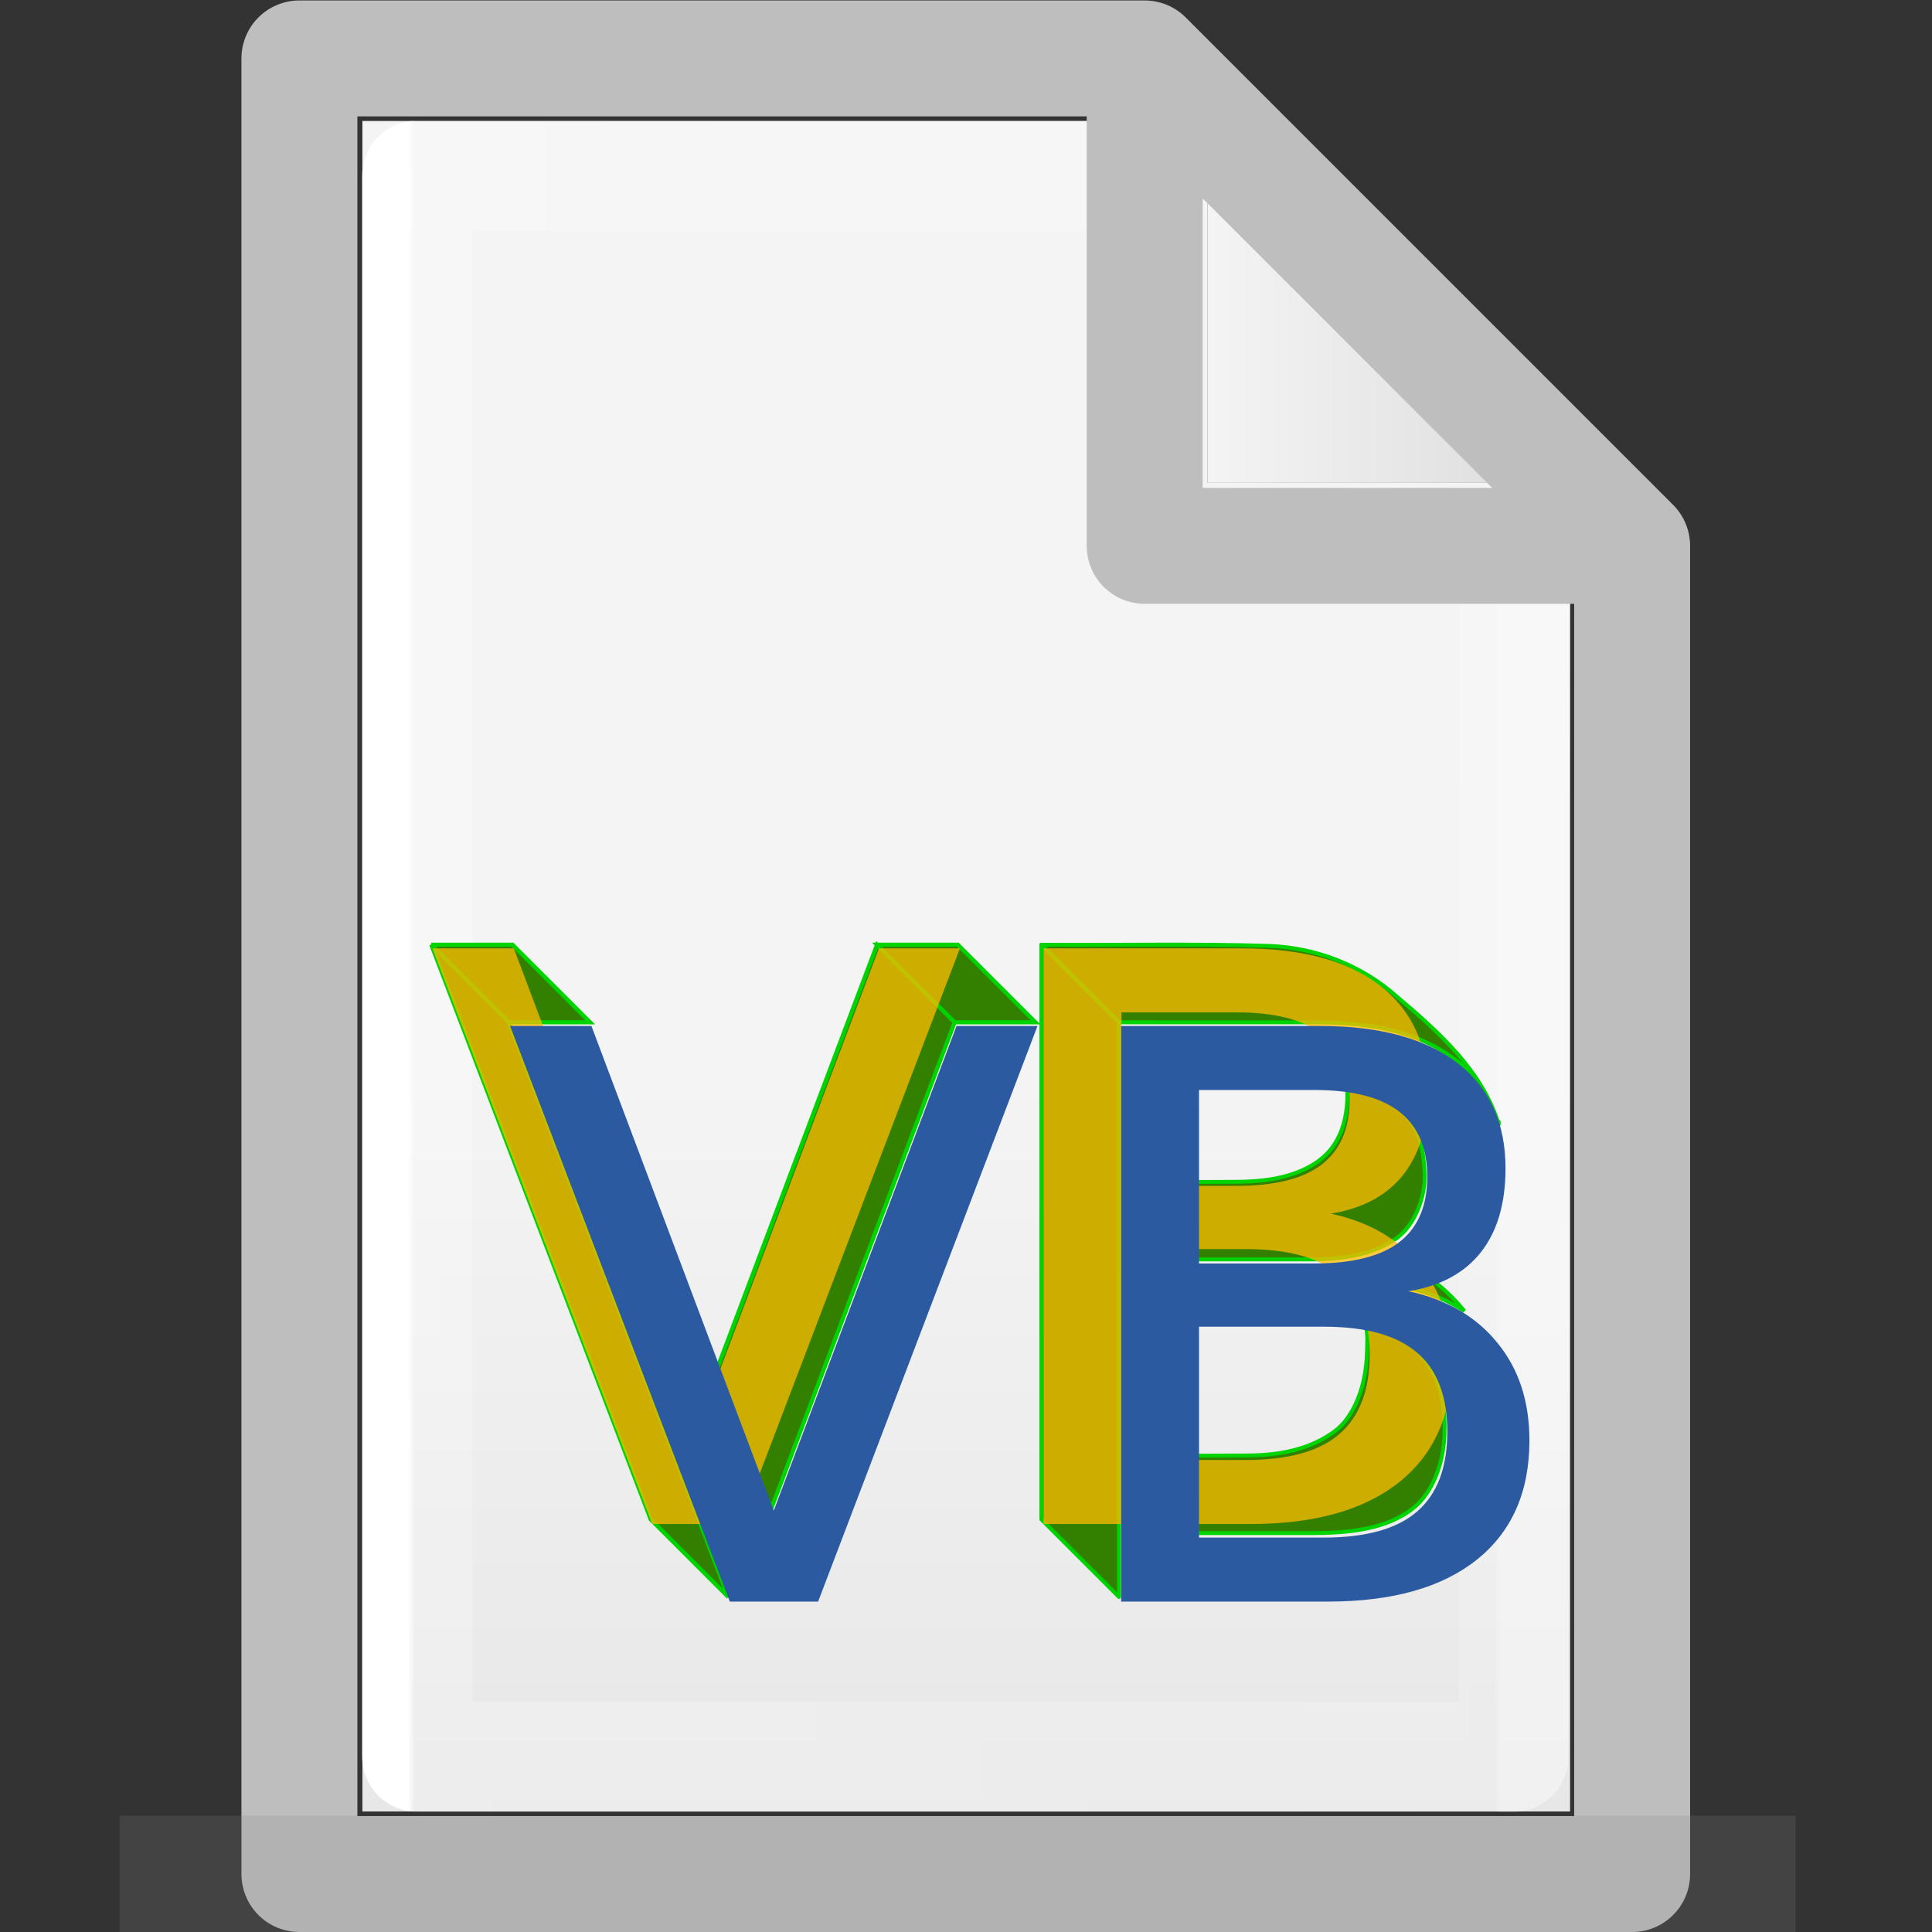 <?xml version="1.0" encoding="UTF-8" standalone="no"?>
<!-- Created with Inkscape (http://www.inkscape.org/) -->

<svg
   xmlns:dc="http://purl.org/dc/elements/1.1/"
   xmlns:cc="http://creativecommons.org/ns#"
   xmlns:rdf="http://www.w3.org/1999/02/22-rdf-syntax-ns#"
   xmlns:svg="http://www.w3.org/2000/svg"
   xmlns="http://www.w3.org/2000/svg"
   xmlns:xlink="http://www.w3.org/1999/xlink"
   xmlns:sodipodi="http://sodipodi.sourceforge.net/DTD/sodipodi-0.dtd"
   xmlns:inkscape="http://www.inkscape.org/namespaces/inkscape"
   width="16"
   height="16"
   viewBox="0 0 4.233 4.233"
   version="1.1"
   id="svg384"
   enable-background="new"
   inkscape:version="0.92.3 (2405546, 2018-03-11)"
   sodipodi:docname="text16-base.svg">
  <rect x="0" y="0" width="4.233" height="4.233" fill="#333333" stroke="none"/>
  <defs
     id="defs378">
    <radialGradient
       gradientTransform="matrix(5.695,0,0,1,75.335,75.001)"
       gradientUnits="userSpaceOnUse"
       xlink:href="#linearGradient3688-464-309-255"
       id="radialGradient4093"
       fy="43.5"
       fx="4.993"
       r="2.5"
       cy="43.5"
       cx="4.993" />
    <linearGradient
       id="linearGradient3688-464-309-255">
      <stop
         id="stop3094"
         style="stop-color:#181818;stop-opacity:1"
         offset="0" />
      <stop
         id="stop3096"
         style="stop-color:#181818;stop-opacity:0"
         offset="1" />
    </linearGradient>
    <radialGradient
       gradientTransform="matrix(5.695,0,0,1,-52.665,-162.001)"
       gradientUnits="userSpaceOnUse"
       xlink:href="#linearGradient3688-464-309-255"
       id="radialGradient4095"
       fy="43.5"
       fx="4.993"
       r="2.5"
       cy="43.5"
       cx="4.993" />
    <linearGradient
       gradientUnits="userSpaceOnUse"
       xlink:href="#linearGradient3702-501-757-486"
       id="linearGradient4097"
       y2="39.999"
       x2="25.058"
       y1="47.028"
       x1="25.058"
       gradientTransform="matrix(2.842,0,0,0.714,-4.211,87.43)" />
    <linearGradient
       id="linearGradient3702-501-757-486">
      <stop
         id="stop3100"
         style="stop-color:#181818;stop-opacity:0"
         offset="0" />
      <stop
         id="stop3102"
         style="stop-color:#181818;stop-opacity:1"
         offset="0.5" />
      <stop
         id="stop3104"
         style="stop-color:#181818;stop-opacity:0"
         offset="1" />
    </linearGradient>
    <linearGradient
       x1="25.132"
       y1="0.985"
       x2="25.132"
       y2="47.013"
       id="linearGradient3019-2-2"
       xlink:href="#linearGradient3600"
       gradientUnits="userSpaceOnUse"
       gradientTransform="matrix(0.076,0,0,0.08,0.302,0.062)" />
    <linearGradient
       id="linearGradient3600">
      <stop
         id="stop3602"
         style="stop-color:#f4f4f4;stop-opacity:1"
         offset="0" />
      <stop
         id="stop3604"
         style="stop-color:#dbdbdb;stop-opacity:1"
         offset="1" />
    </linearGradient>
    <linearGradient
       inkscape:collect="always"
       xlink:href="#linearGradient3600"
       id="linearGradient1095"
       x1="81"
       y1="16.812"
       x2="109.375"
       y2="16.812"
       gradientUnits="userSpaceOnUse"
       gradientTransform="matrix(0.028,0,0,0.028,0.38,0.191)" />
    <linearGradient
       gradientTransform="matrix(0.026,0,0,0.03,0.426,0.31)"
       inkscape:collect="always"
       xlink:href="#linearGradient3977-3"
       id="linearGradient1059"
       x1="18"
       y1="60"
       x2="110.1"
       y2="60"
       gradientUnits="userSpaceOnUse" />
    <linearGradient
       id="linearGradient3977-3">
      <stop
         id="stop3979-6"
         style="stop-color:#ffffff;stop-opacity:1"
         offset="0" />
      <stop
         id="stop3981-0"
         style="stop-color:#ffffff;stop-opacity:0.235"
         offset="0.006" />
      <stop
         id="stop3983-6"
         style="stop-color:#ffffff;stop-opacity:0.157"
         offset="0.994" />
      <stop
         id="stop3985-2"
         style="stop-color:#ffffff;stop-opacity:0.392"
         offset="1" />
    </linearGradient>
    <linearGradient
       inkscape:collect="always"
       xlink:href="#linearGradient3600"
       id="linearGradient1722"
       gradientUnits="userSpaceOnUse"
       gradientTransform="matrix(0.028,0,0,0.028,0.38,0.191)"
       x1="81"
       y1="77.065"
       x2="81"
       y2="190.75" />
  </defs>
  <sodipodi:namedview
     id="base"
     pagecolor="#ffffff"
     bordercolor="#666666"
     borderopacity="1.0"
     inkscape:pageopacity="0.0"
     inkscape:pageshadow="2"
     inkscape:zoom="24.48"
     inkscape:cx="6.963793"
     inkscape:cy="7.42874"
     inkscape:document-units="px"
     inkscape:current-layer="layer29"
     showgrid="true"
     units="px"
     inkscape:window-width="854"
     inkscape:window-height="653"
     inkscape:window-x="168"
     inkscape:window-y="218"
     inkscape:window-maximized="0" />
  <g
     inkscape:groupmode="layer"
     id="layer3"
     inkscape:label="Layer 3"
     style="display:inline"
     sodipodi:insensitive="true">
    <path
       style="fill:url(#linearGradient1095);fill-opacity:1;stroke:#000000;stroke-width:0;stroke-linecap:round;stroke-linejoin:round;stroke-miterlimit:4;stroke-dasharray:none;stroke-opacity:1"
       d="M 2.646,0.265 V 1.058 h 0.794 z"
       id="path1720"
       inkscape:connector-curvature="0" />
    <path
       style="fill:url(#linearGradient1722);fill-opacity:1;stroke:#000000;stroke-width:0;stroke-linecap:round;stroke-linejoin:round;stroke-miterlimit:4;stroke-dasharray:none;stroke-opacity:1"
       d="M 2.646,1.058 H 3.44 V 3.969 H 0.794 V 0.265 l -3e-8,1.428e-5 1.852,-1.46e-5 c 1.73e-5,0.794 1.73e-5,0.794 1.73e-5,0.794 z"
       id="path1087"
       inkscape:connector-curvature="0" />
  </g>
  <g
     inkscape:groupmode="layer"
     id="layer4"
     inkscape:label="Layer 4"
     style="display:inline"
     sodipodi:insensitive="true">
    <path
       style="display:inline;fill:none;stroke:url(#linearGradient1059);stroke-width:0.241;stroke-linecap:round;stroke-linejoin:round;stroke-miterlimit:4;stroke-dasharray:none;stroke-opacity:1"
       d="m 3.319,1.289 -0.003,2.56 H 0.914 V 0.385 H 2.524"
       id="path1048"
       inkscape:connector-curvature="0"
       sodipodi:nodetypes="ccccc" />
  </g>
  <g
     inkscape:groupmode="layer"
     id="layer2"
     inkscape:label="Layer 2"
     style="display:inline"
     sodipodi:insensitive="true">
    <path
       id="path1001"
       style="display:inline;fill:none;stroke:#bebebe;stroke-width:0.254;stroke-linecap:round;stroke-linejoin:round;stroke-miterlimit:4;stroke-dasharray:none;stroke-opacity:1;paint-order:normal"
       d="M 2.508,0.128 3.576,1.196 M 2.508,0.128 0.656,0.128 v -9.49e-6 3.978 H 3.576 V 1.196 m 0,-3e-7 H 2.508 V 0.128"
       inkscape:connector-curvature="0" />
  </g>
  <g
     inkscape:label="Layer 1"
     inkscape:groupmode="layer"
     id="layer1"
     transform="translate(0,-292.767)"
     style="display:inline"
     sodipodi:insensitive="true">
    <g
       id="g978"
       style="display:inline;opacity:0.2;fill:#808080;fill-opacity:1;stroke:none;stroke-width:1.039"
       transform="matrix(0.034,0,0,0.053,-0.078,290.597)">
      <rect
         style="fill:#808080;fill-opacity:1;stroke:none;stroke-width:1.481"
         id="rect2801"
         y="116.001"
         x="103.789"
         height="5"
         width="14.211" />
      <rect
         style="fill:#808080;fill-opacity:1;stroke:none;stroke-width:1.481"
         id="rect3696"
         transform="scale(-1)"
         y="-121.001"
         x="-24.211"
         height="5"
         width="14.211" />
      <rect
         style="fill:#808080;fill-opacity:1;stroke:none;stroke-width:1.481"
         id="rect3700"
         y="116.001"
         x="24.211"
         height="5"
         width="79.579" />
    </g>
  </g>
  <g
     inkscape:groupmode="layer"
     id="layer29"
     inkscape:label="Layer 5">
    <g
       style="display:inline"
       id="g2686"
       transform="matrix(0.034,0,0,0.034,-0.585,-3.199)">
      <path
         inkscape:connector-curvature="0"
         d="m 45,154.967 h 5.234 l 5,5 H 50 v 0 m -5,-5 5,5 L 64.139,197 59.139,192 Z"
         style="display:inline;fill:#338000;fill-opacity:1;stroke:#00d400;stroke-width:0.265px;stroke-linecap:butt;stroke-linejoin:miter;stroke-opacity:1"
         id="path1953" />
      <path
         inkscape:connector-curvature="0"
         id="path1959"
         d="m 61.966,186.146 c 3.919,-10.393 7.838,-20.786 11.757,-31.179 1.667,1.667 3.333,3.333 5,5 -3.919,10.393 -7.838,20.786 -11.757,31.179 -1.667,-1.667 -3.333,-3.333 -5,-5 z m 16.757,-26.179 c -1.667,-1.667 -3.333,-3.333 -5,-5 1.736,0 3.473,0 5.209,0 1.667,1.667 3.333,3.333 5,5 -1.736,0 -3.473,0 -5.209,0 z"
         style="display:inline;fill:#338000;fill-opacity:1;stroke:#00d400;stroke-width:0.265px;stroke-linecap:butt;stroke-linejoin:miter;stroke-opacity:1" />
      <path
         sodipodi:nodetypes="ccccccccc"
         inkscape:connector-curvature="0"
         id="path2659"
         d="m 89.315,159.967 c -1.667,-1.667 -3.334,-3.333 -5,-5 4.914,0.037 9.831,-0.078 14.742,0.077 3.01,0.129 5.935,1.271 8.184,3.284 2.667,2.253 5.491,4.773 6.543,8.22 0,0 -0.005,-0.397 0,0 0,0 -0.935,-2.725 -2.685,-4.096 -2.082,-1.549 -4.545,-2.461 -8.983,-2.482 l -12.8,-0.003"
         style="display:inline;fill:#338000;fill-opacity:1;stroke:#00d400;stroke-width:0.25;stroke-linecap:butt;stroke-linejoin:round;stroke-miterlimit:4;stroke-dasharray:none;stroke-opacity:1" />
      <path
         inkscape:connector-curvature="0"
         id="path2657"
         d="m 84.315,192 v -37.033 c 1.667,1.667 3.333,3.333 5,5 V 197 c -1.667,-1.667 -3.333,-3.333 -5,-5 z"
         style="display:inline;fill:#338000;fill-opacity:1;stroke:#00d400;stroke-width:0.25;stroke-linecap:butt;stroke-linejoin:round;stroke-miterlimit:4;stroke-dasharray:none;stroke-opacity:1" />
      <path
         inkscape:connector-curvature="0"
         id="path2655"
         d="m 89.315,159.967 -3e-6,-3.3e-4"
         style="display:inline;fill:#338000;fill-opacity:1;stroke:#00d400;stroke-width:0.25;stroke-linecap:butt;stroke-linejoin:round;stroke-miterlimit:4;stroke-dasharray:none;stroke-opacity:1" />
      <path
         sodipodi:nodetypes="scsssssccs"
         inkscape:connector-curvature="0"
         id="path2045"
         d="m 101.743,175.246 c 2.216,-1.9e-4 4.062,-0.386 5.457,-1.364 1.181,-0.855 1.888,-2.681 1.81,-4.217 -0.077,-1.512 -0.33,-3.176 -1.782,-4.192 -1.599,-1.119 -3.196,-1.248 -3.196,-1.248 0.056,1.966 -0.432,3.621 -1.832,4.657 -1.735,1.283 -4.132,1.358 -5.457,1.364 l -2.424,0.011 0.007,4.989 z"
         style="display:inline;fill:#338000;fill-opacity:1;stroke:#00d400;stroke-width:0.25;stroke-linecap:butt;stroke-linejoin:miter;stroke-miterlimit:4;stroke-dasharray:none;stroke-opacity:1" />
      <path
         sodipodi:nodetypes="scssssssccs"
         inkscape:connector-curvature="0"
         id="path2045-6"
         d="m 101.743,192.882 c 2.216,-1.9e-4 4.824,-0.198 6.598,-1.661 0.755,-0.621 1.961,-2.231 1.959,-5.135 -10e-4,-1.514 -0.288,-3.594 -1.959,-5.11 -1.222,-1.109 -3.098,-1.396 -3.098,-1.396 0.102,0.685 0.068,0.853 0.057,1.506 -0.05,2.997 -1.274,4.597 -1.959,5.135 -2.297,1.802 -5.273,1.655 -6.598,1.661 l -2.424,0.011 0.007,4.989 z"
         style="display:inline;fill:#338000;fill-opacity:1;stroke:#00d400;stroke-width:0.25;stroke-linecap:butt;stroke-linejoin:miter;stroke-miterlimit:4;stroke-dasharray:none;stroke-opacity:1" />
      <path
         inkscape:connector-curvature="0"
         id="path1963-0"
         d="m 109.159,176.388 c 0.608,0.344 1.134,0.815 1.627,1.307 0.276,0.279 0.537,0.573 0.787,0.876 -0.968,-0.621 -2.032,-1.091 -3.144,-1.383 -0.21,-0.057 -0.421,-0.108 -0.633,-0.155 0.475,-0.085 0.96,-0.145 1.417,-0.306 0.14,-0.022 0.285,-0.2 0.091,-0.273 -0.046,-0.026 -0.095,-0.047 -0.144,-0.065 z"
         style="display:inline;fill:#338000;fill-opacity:1;stroke:#00d400;stroke-width:0.25;stroke-linecap:butt;stroke-linejoin:miter;stroke-miterlimit:4;stroke-dasharray:none;stroke-opacity:1" />
      <g
         id="flowRoot1913-4"
         style="font-style:normal;font-variant:normal;font-weight:normal;font-stretch:normal;font-size:192px;line-height:1.25;font-family:'DejaVu Sans';-inkscape-font-specification:'DejaVu Sans, Normal';font-variant-ligatures:normal;font-variant-caps:normal;font-variant-numeric:normal;font-feature-settings:normal;text-align:start;letter-spacing:0px;word-spacing:0px;writing-mode:lr-tb;text-anchor:start;display:inline;fill:#ffbd00;fill-opacity:0.753;stroke:none"
         transform="matrix(0.265,0,0,0.265,-3.282,3.934)"
         aria-label="VB">
        <path
           style="fill:#ffbd00;fill-opacity:0.753"
           inkscape:connector-curvature="0"
           id="path1923-8"
           d="m 235.92,710.799 -53.438,-139.969 h 19.781 l 44.344,117.844 44.438,-117.844 h 19.688 l -53.344,139.969 z" />
        <path
           sodipodi:nodetypes="ccscscscccscscsccssssccssscc"
           style="fill:#ffbd00;fill-opacity:0.753"
           inkscape:connector-curvature="0"
           id="path1925-1"
           d="m 350.014,643.955 v 51.281 h 30.375 c 10.188,0 17.72,-2.092 22.595,-6.279 4.938,-4.25 7.404,-10.72 7.404,-19.408 0,-8.75 -2.468,-15.188 -7.406,-19.313 -4.875,-4.188 -12.406,-6.281 -22.594,-6.281 z m 0,-57.562 v 42.188 l 28.033,-10e-4 c 9.25,-3.6e-4 16.125,-1.718 20.625,-5.155 4.562,-3.5 6.842,-8.812 6.842,-15.937 0,-7.062 -2.28,-12.345 -6.842,-15.845 -4.5,-3.5 -11.375,-5.25 -20.625,-5.25 z m -18.938,-15.562 h 48.376 c 14.438,0 25.561,3 33.374,9 7.812,6 11.719,14.531 11.719,25.594 0,8.562 -2,15.375 -6,20.438 -4,5.062 -9.875,8.219 -17.625,9.469 9.312,2 16.531,6.188 21.656,12.562 5.188,6.312 7.781,14.219 7.781,23.719 0,12.5 -4.25,22.156 -12.75,28.969 -8.5,6.812 -20.594,10.219 -36.281,10.219 h -50.25 z" />
      </g>
      <g
         id="flowRoot1913"
         style="font-style:normal;font-variant:normal;font-weight:normal;font-stretch:normal;font-size:192px;line-height:1.25;font-family:'DejaVu Sans';-inkscape-font-specification:'DejaVu Sans, Normal';font-variant-ligatures:normal;font-variant-caps:normal;font-variant-numeric:normal;font-feature-settings:normal;text-align:start;letter-spacing:0px;word-spacing:0px;writing-mode:lr-tb;text-anchor:start;fill:#2c5aa0;fill-opacity:1;stroke:none"
         transform="matrix(0.265,0,0,0.265,1.718,8.934)"
         aria-label="VB">
        <path
           style="fill:#2c5aa0"
           inkscape:connector-curvature="0"
           id="path1923"
           d="m 235.92,710.799 -53.438,-139.969 h 19.781 l 44.344,117.844 44.438,-117.844 h 19.688 l -53.344,139.969 z" />
        <path
           style="fill:#2c5aa0"
           sodipodi:nodetypes="ccscscscccscscsccssssccssscc"
           inkscape:connector-curvature="0"
           id="path1925"
           d="m 350.014,643.955 v 51.281 h 30.375 c 10.188,0 17.72,-2.092 22.595,-6.279 4.938,-4.25 7.404,-10.72 7.404,-19.408 0,-8.75 -2.467,-15.188 -7.404,-19.313 -4.875,-4.188 -12.408,-6.281 -22.595,-6.281 z m 0,-57.562 v 42.188 l 28.033,-10e-4 c 9.25,-3.6e-4 16.125,-1.718 20.625,-5.155 4.562,-3.5 6.841,-8.813 6.841,-15.938 0,-7.062 -2.278,-12.344 -6.841,-15.844 -4.5,-3.5 -11.375,-5.25 -20.625,-5.25 z m -18.938,-15.562 h 48.375 c 14.438,0 25.562,3 33.375,9 7.812,6 11.719,14.531 11.719,25.594 0,8.562 -2,15.375 -6,20.438 -4,5.062 -9.875,8.218 -17.625,9.468 9.312,2 16.531,6.188 21.656,12.563 5.188,6.312 7.781,14.219 7.781,23.719 0,12.5 -4.25,22.156 -12.75,28.969 -8.5,6.812 -20.594,10.219 -36.281,10.219 h -50.25 z" />
      </g>
    </g>
  </g>
</svg>
